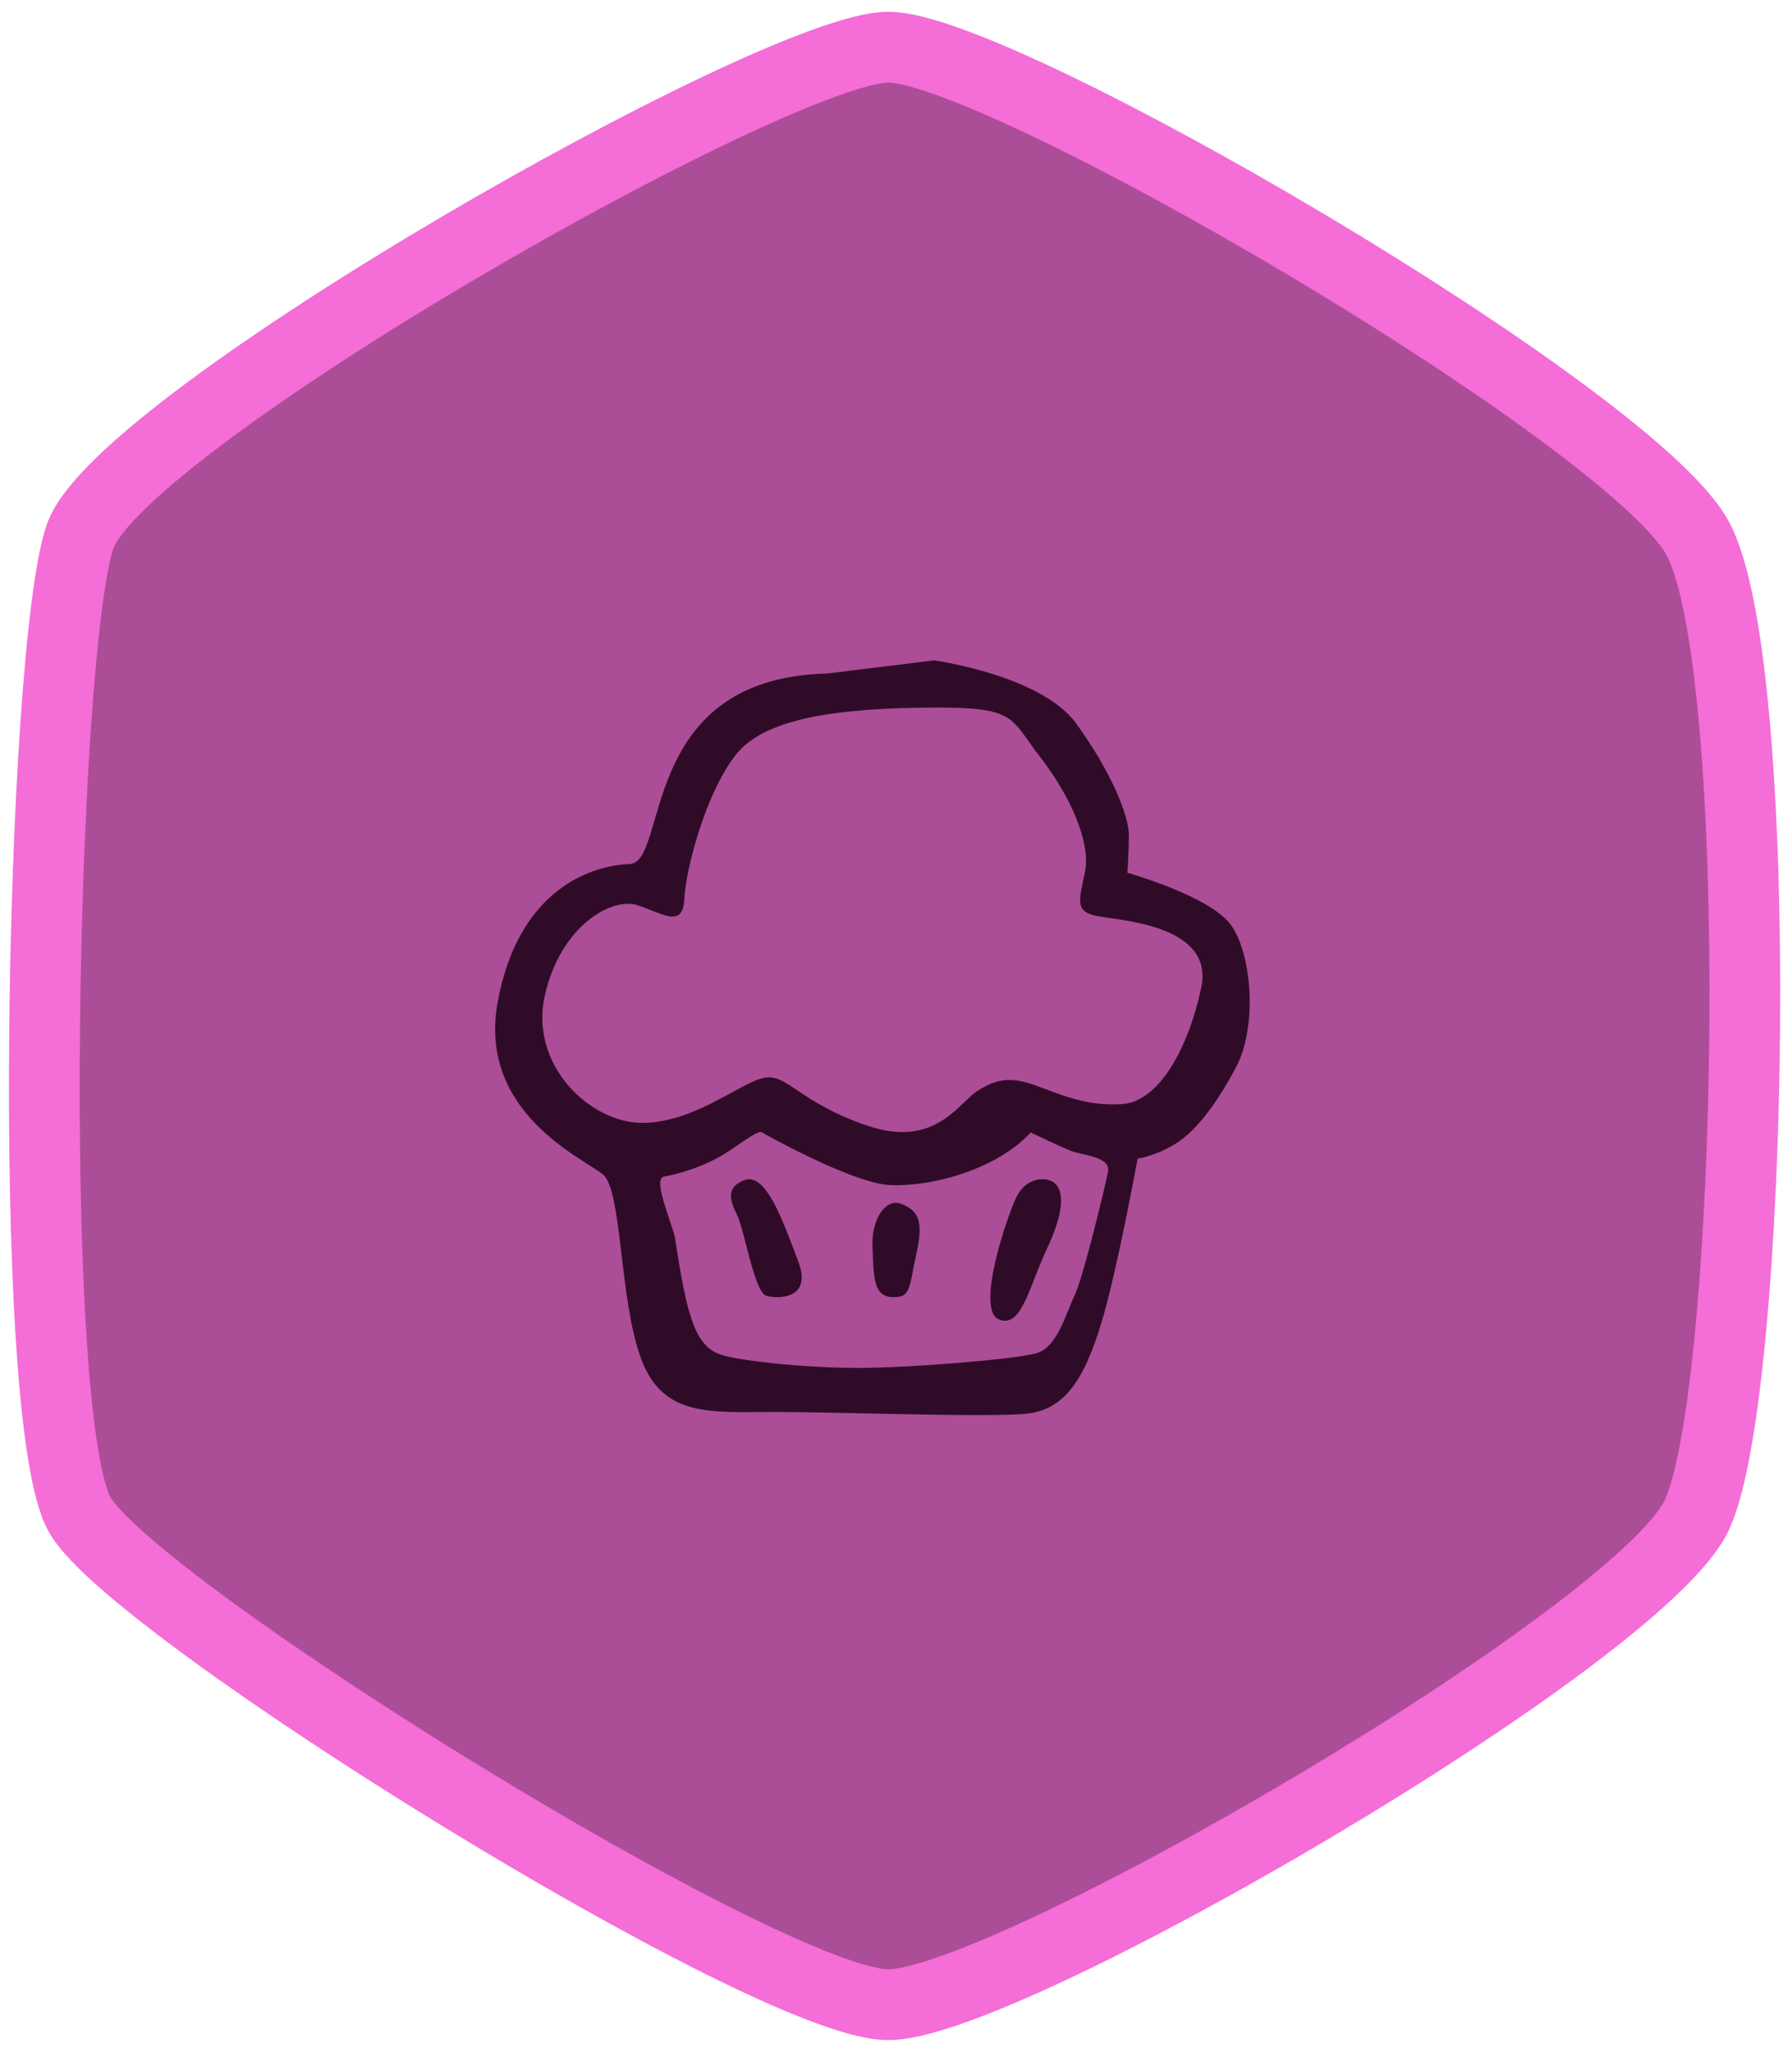<?xml version="1.0" encoding="UTF-8" standalone="no"?>
<svg width="76px" height="87px" viewBox="0 0 76 87" version="1.1" xmlns="http://www.w3.org/2000/svg" xmlns:xlink="http://www.w3.org/1999/xlink" xmlns:sketch="http://www.bohemiancoding.com/sketch/ns">
    <!-- Generator: Sketch 3.0.1 (7597) - http://www.bohemiancoding.com/sketch -->
    <title>cupcakes_badge</title>
    <description>Created with Sketch.</description>
    <defs></defs>
    <g id="Styleguide" stroke="none" stroke-width="1" fill="none" fill-rule="evenodd" sketch:type="MSPage">
        <g id="Interface" sketch:type="MSArtboardGroup" transform="translate(-156, -287)">
            <g id="cupcakes_badge" sketch:type="MSLayerGroup" transform="translate(155, 289)">
                <path d="M38.677,0 C43.409,-5.25960786e-15 69.964,15.516 72.959,20.75 C75.954,25.984 75.392,57.102 72.959,62.25 C70.525,67.398 43.709,83 38.677,83 C33.644,83 6.741,66.274 4.395,62.25 C2.049,58.226 2.731,25.622 4.395,20.75 C6.059,15.878 33.944,4.98526802e-15 38.677,0 Z" id="cat_badge-7" stroke="#F56DD7" stroke-width="3" fill="#AC4D97" sketch:type="MSShapeGroup"></path>
                <path d="M44.092,48.785 C43.677,49.677 42.383,53.514 43.353,53.94 C44.323,54.355 44.647,52.542 45.385,50.983 C46.125,49.423 46.171,48.451 45.662,48.117 C45.343,47.904 44.508,47.904 44.092,48.785 L44.092,48.785 Z M39.212,49.042 C38.571,48.792 37.949,49.689 38.003,50.868 C38.059,52.037 38.003,52.956 38.827,52.997 C39.651,53.039 39.541,52.601 39.871,51.129 C40.2,49.647 39.871,49.303 39.212,49.042 L39.212,49.042 Z M32.579,48.035 C31.802,48.325 31.929,48.862 32.255,49.503 C32.579,50.155 32.997,52.822 33.508,52.946 C34.019,53.081 35.459,53.081 34.855,51.489 C34.251,49.896 33.508,47.694 32.579,48.035 L32.579,48.035 Z M48.619,44.812 C47.079,44.93 45.91,44.378 44.862,44.003 C43.816,43.639 43.261,43.757 42.461,44.25 C41.66,44.743 40.675,46.713 37.781,45.728 C34.886,44.743 34.394,43.511 33.408,43.698 C32.423,43.885 30.452,45.61 28.235,45.61 C26.019,45.61 23.432,43.146 24.11,40.19 C24.787,37.234 26.943,36.061 27.989,36.367 C29.037,36.682 29.96,37.421 30.022,36.121 C30.083,34.83 30.945,31.568 32.239,29.962 C33.531,28.366 36.871,28.026 40.504,28.001 C44.138,27.976 43.816,28.425 45.109,30.09 C46.402,31.755 47.264,33.726 47.018,34.958 C46.772,36.189 46.526,36.682 47.634,36.86 C48.742,37.047 52.498,37.293 51.945,39.885 C51.39,42.466 50.158,44.683 48.619,44.812 Z M46.563,52.952 C46.185,53.731 45.848,55.143 44.924,55.386 C43.999,55.63 39.713,56 37.36,56 C35.006,56 32.274,55.679 31.56,55.435 C30.845,55.192 30.509,54.578 30.215,53.565 C29.921,52.553 29.627,50.478 29.627,50.478 C29.458,49.748 28.661,47.966 29.165,47.888 C29.669,47.8 30.93,47.479 31.938,46.788 C32.947,46.096 33.199,45.94 33.325,46.018 C33.451,46.096 37.149,48.17 38.746,48.248 C40.343,48.326 43.159,47.684 44.713,46.018 C44.713,46.018 45.89,46.583 46.394,46.788 C46.899,46.992 48.117,47.031 47.991,47.684 C47.865,48.326 46.941,52.183 46.563,52.952 L46.563,52.952 Z M48.813,35.005 C48.813,35.005 48.875,34.2 48.875,33.395 C48.875,32.59 48.13,30.721 46.639,28.674 C45.149,26.626 40.616,26 40.616,26 L36.082,26.557 C28.009,26.745 29.375,34.578 27.699,34.637 C26.022,34.697 22.98,35.751 22.11,40.472 C21.241,45.193 25.774,47.121 26.581,47.807 C27.388,48.493 27.264,53.144 28.196,55.629 C29.127,58.114 31.177,57.866 33.847,57.866 C36.517,57.866 42.976,58.114 44.59,57.935 C46.205,57.746 47.012,56.375 47.695,54.138 C48.378,51.902 49.247,47.121 49.247,47.121 C49.247,47.121 49.868,47.062 50.738,46.565 C51.607,46.068 52.477,45.014 53.409,43.275 C54.34,41.535 54.091,38.484 53.222,37.241 C52.352,35.999 48.813,35.005 48.813,35.005 Z" id="Fill-48" fill="#2F0B27" sketch:type="MSShapeGroup"></path>
            </g>
        </g>
    </g>
</svg>